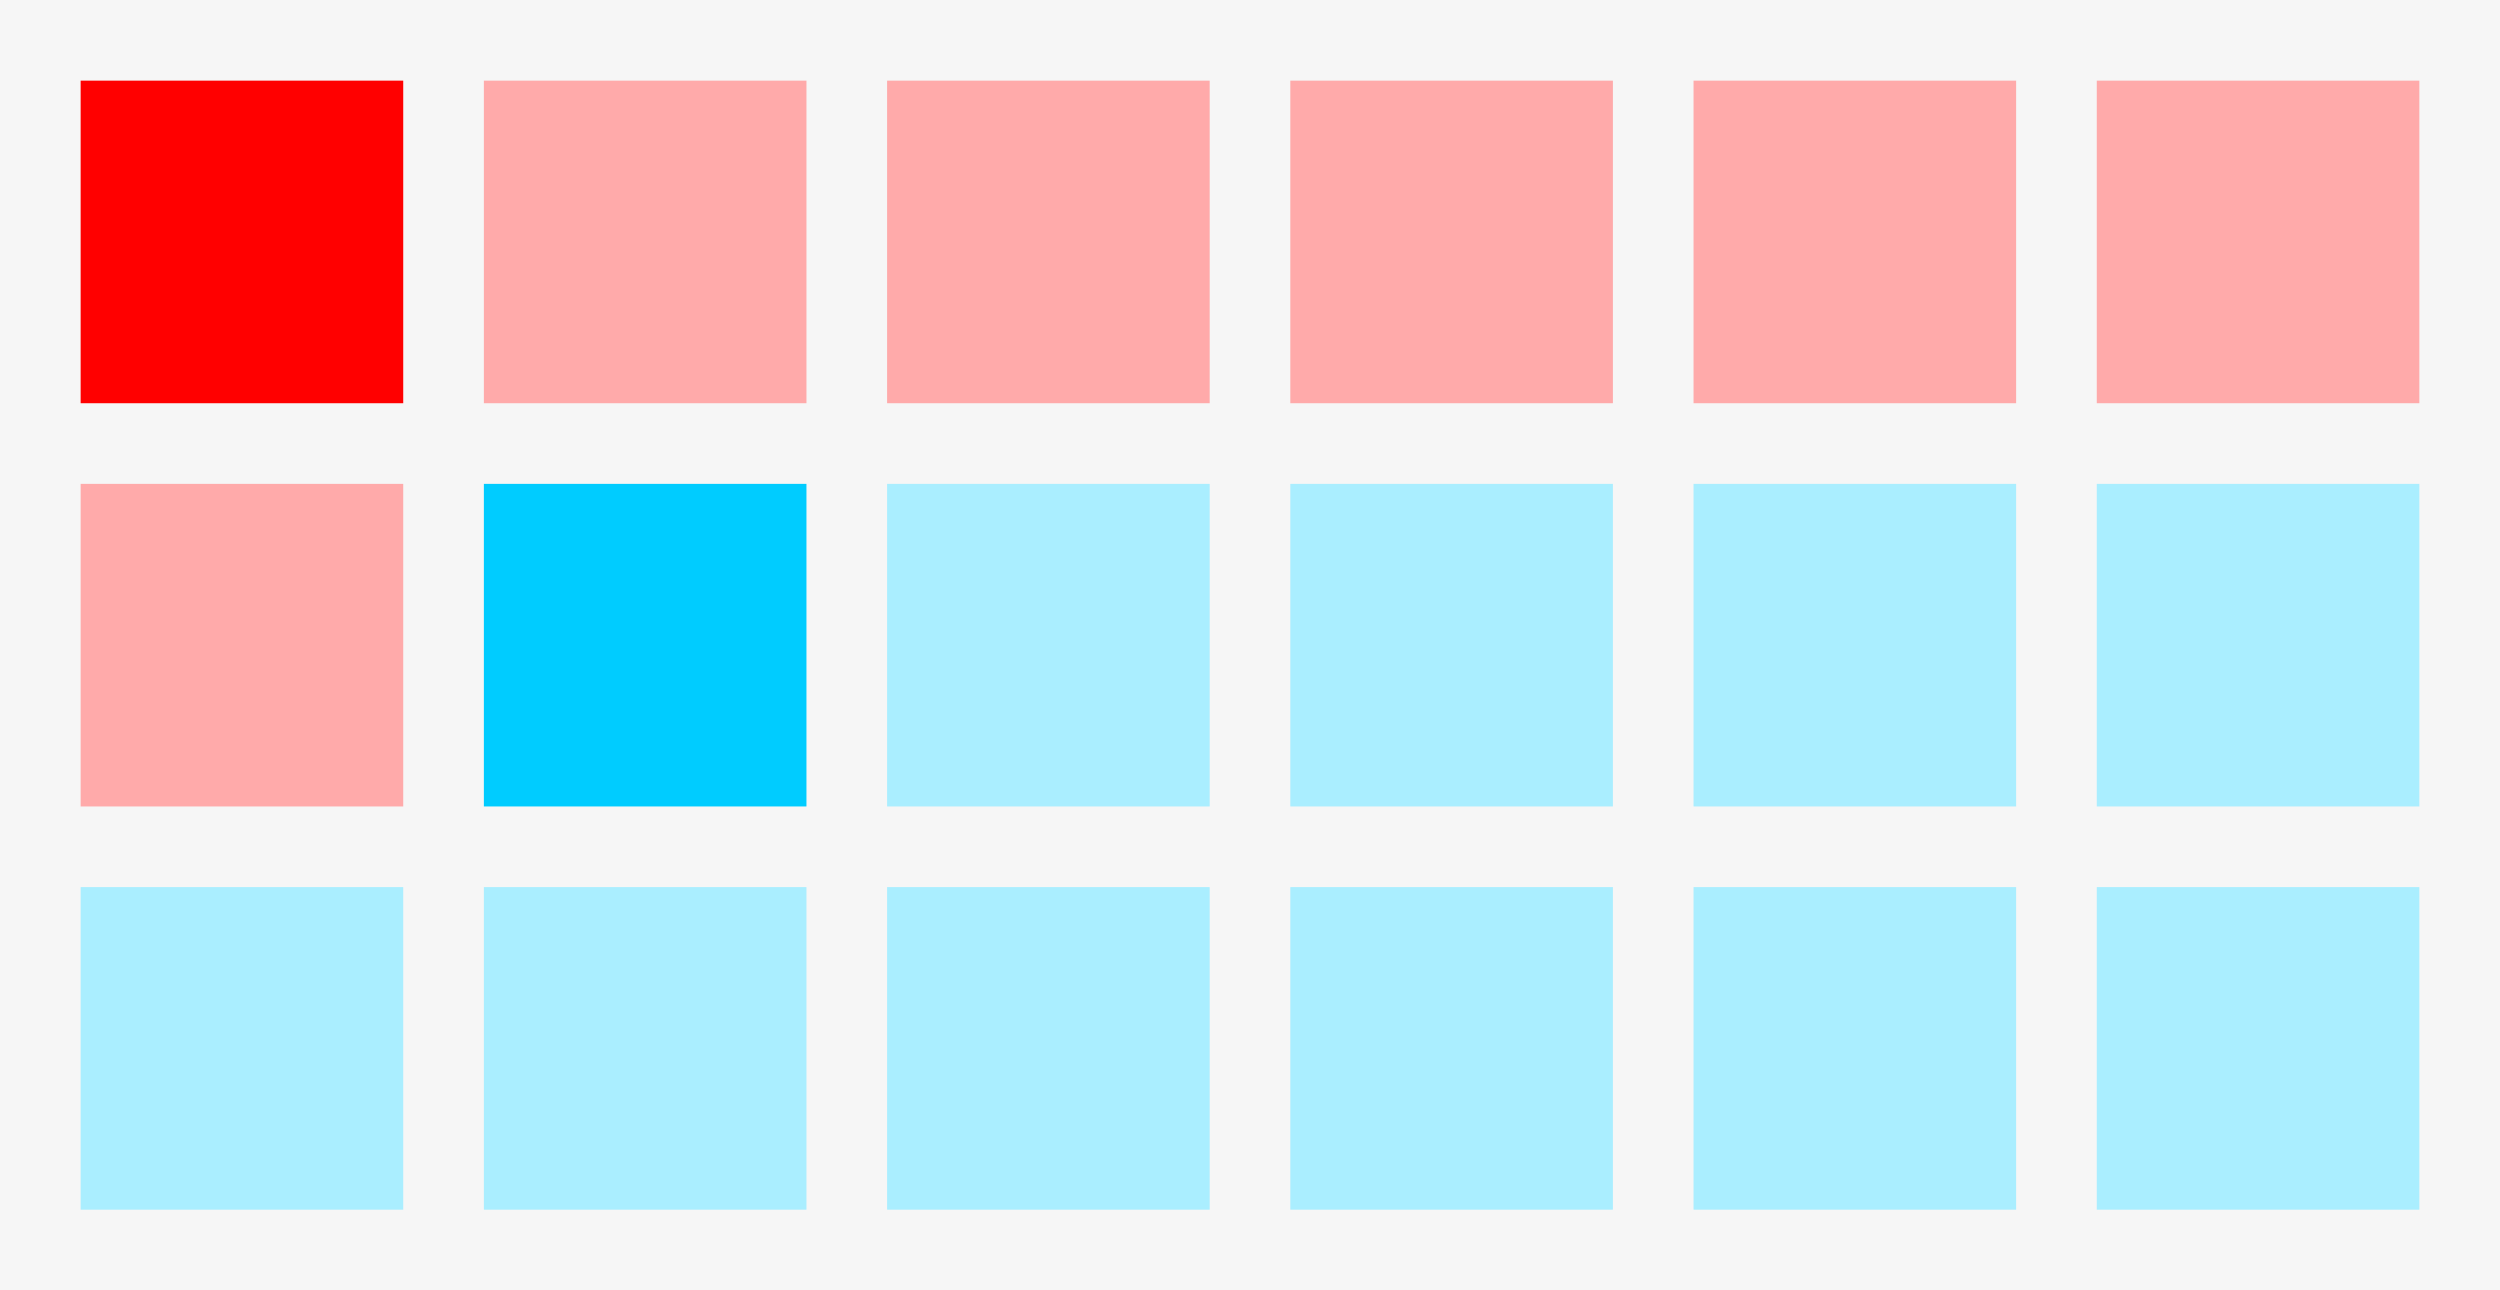 <?xml version="1.0" encoding="UTF-8" standalone="no"?>
<svg
   viewBox="0 0 31 16"
   version="1.1"
   id="svg11"
   sodipodi:docname="AlignmentNone.svg"
   inkscape:export-filename="..\AlignmentNone.png"
   inkscape:export-xdpi="96"
   inkscape:export-ydpi="96"
   inkscape:version="1.2 (dc2aedaf03, 2022-05-15)"
   width="31"
   height="16"
   xmlns:inkscape="http://www.inkscape.org/namespaces/inkscape"
   xmlns:sodipodi="http://sodipodi.sourceforge.net/DTD/sodipodi-0.dtd"
   xmlns="http://www.w3.org/2000/svg"
   xmlns:svg="http://www.w3.org/2000/svg"
   xmlns:rdf="http://www.w3.org/1999/02/22-rdf-syntax-ns#"
   xmlns:cc="http://creativecommons.org/ns#"
   xmlns:dc="http://purl.org/dc/elements/1.1/">
  <defs
     id="defs15" />
  <sodipodi:namedview
     pagecolor="#ffffff"
     bordercolor="#666666"
     borderopacity="1"
     objecttolerance="10"
     gridtolerance="10"
     guidetolerance="10"
     inkscape:pageopacity="0"
     inkscape:pageshadow="2"
     inkscape:window-width="1920"
     inkscape:window-height="1017"
     id="namedview13"
     showgrid="true"
     inkscape:zoom="41.774194"
     inkscape:cx="15.5"
     inkscape:cy="7.9953668"
     inkscape:window-x="1912"
     inkscape:window-y="-8"
     inkscape:window-maximized="1"
     inkscape:current-layer="svg11"
     inkscape:document-rotation="0"
     inkscape:showpageshadow="2"
     inkscape:pagecheckerboard="true"
     inkscape:deskcolor="#d1d1d1">
    <inkscape:grid
       type="xygrid"
       id="grid360"
       originx="0"
       originy="0" />
  </sodipodi:namedview>
  <style
     id="style2">.st0{opacity:0}.st0,.st1{fill:#f6f6f6}.st2{fill:#424242}.st3{fill:#f0eff1}</style>
  <rect
     style="fill:#f6f6f6;fill-opacity:1;stroke-width:1.348px;-inkscape-stroke:none;stop-color:#000000"
     id="rect1395"
     width="31"
     height="16"
     x="0"
     y="0" />
  <rect
     style="fill:#aaeeff;stroke-width:1px;-inkscape-stroke:none;stop-color:#000000"
     id="rect1185-9-1"
     width="4"
     height="4"
     x="11"
     y="6" />
  <rect
     style="fill:#aaeeff;stroke-width:1px;-inkscape-stroke:none;stop-color:#000000"
     id="rect1185-9-3"
     width="4"
     height="4"
     x="16"
     y="6" />
  <rect
     style="fill:#aaeeff;stroke-width:1px;-inkscape-stroke:none;stop-color:#000000"
     id="rect1185-9-3-1"
     width="4"
     height="4"
     x="26"
     y="6" />
  <rect
     style="fill:#aaeeff;stroke-width:1px;-inkscape-stroke:none;stop-color:#000000"
     id="rect1185-9-3-1-0"
     width="4"
     height="4"
     x="11"
     y="11" />
  <rect
     style="fill:#aaeeff;stroke-width:1px;-inkscape-stroke:none;stop-color:#000000"
     id="rect1185-9-3-1-6"
     width="4"
     height="4"
     x="16"
     y="11" />
  <rect
     style="fill:#aaeeff;stroke-width:1px;-inkscape-stroke:none;stop-color:#000000"
     id="rect1185-9-3-1-66"
     width="4"
     height="4"
     x="21"
     y="11" />
  <rect
     style="fill:#aaeeff;stroke-width:1px;-inkscape-stroke:none;stop-color:#000000"
     id="rect1185-9-3-1-8"
     width="4"
     height="4"
     x="26"
     y="11" />
  <rect
     style="fill:#aaeeff;stroke-width:1px;-inkscape-stroke:none;stop-color:#000000"
     id="rect1185-9-3-1-5"
     width="4"
     height="4"
     x="6"
     y="11" />
  <rect
     style="fill:#aaeeff;stroke-width:1px;-inkscape-stroke:none;stop-color:#000000"
     id="rect1185-9-3-0"
     width="4"
     height="4"
     x="21"
     y="6" />
  <rect
     style="fill:#ff0000;stroke-width:1px;-inkscape-stroke:none;stop-color:#000000"
     id="rect414"
     width="4"
     height="4"
     x="1"
     y="1" />
  <rect
     style="fill:#ffaaaa;stroke-width:1px;-inkscape-stroke:none;stop-color:#000000"
     id="rect520"
     width="4"
     height="4"
     x="6"
     y="1" />
  <rect
     style="fill:#ffaaaa;stroke-width:1px;-inkscape-stroke:none;stop-color:#000000"
     id="rect522"
     width="4"
     height="4"
     x="11"
     y="1" />
  <rect
     style="fill:#ffaaaa;stroke-width:1px;-inkscape-stroke:none;stop-color:#000000"
     id="rect522-5"
     width="4"
     height="4"
     x="16"
     y="1" />
  <rect
     style="fill:#ffaaaa;stroke-width:1px;-inkscape-stroke:none;stop-color:#000000"
     id="rect522-5-3"
     width="4"
     height="4"
     x="21"
     y="1" />
  <rect
     style="fill:#ffaaaa;stroke-width:1px;-inkscape-stroke:none;stop-color:#000000"
     id="rect522-5-3-7"
     width="4"
     height="4"
     x="1"
     y="6" />
  <rect
     style="fill:#ffaaaa;stroke-width:1px;-inkscape-stroke:none;stop-color:#000000"
     id="rect522-5-3-3"
     width="4"
     height="4"
     x="26"
     y="1" />
  <rect
     style="fill:#00ccff;stroke-width:1px;-inkscape-stroke:none;stop-color:#000000"
     id="rect576"
     width="4"
     height="4"
     x="6"
     y="6" />
  <rect
     style="fill:#aaeeff;stroke-width:1px;-inkscape-stroke:none;stop-color:#000000"
     id="rect1187"
     width="4"
     height="4"
     x="1"
     y="11" />
</svg>
